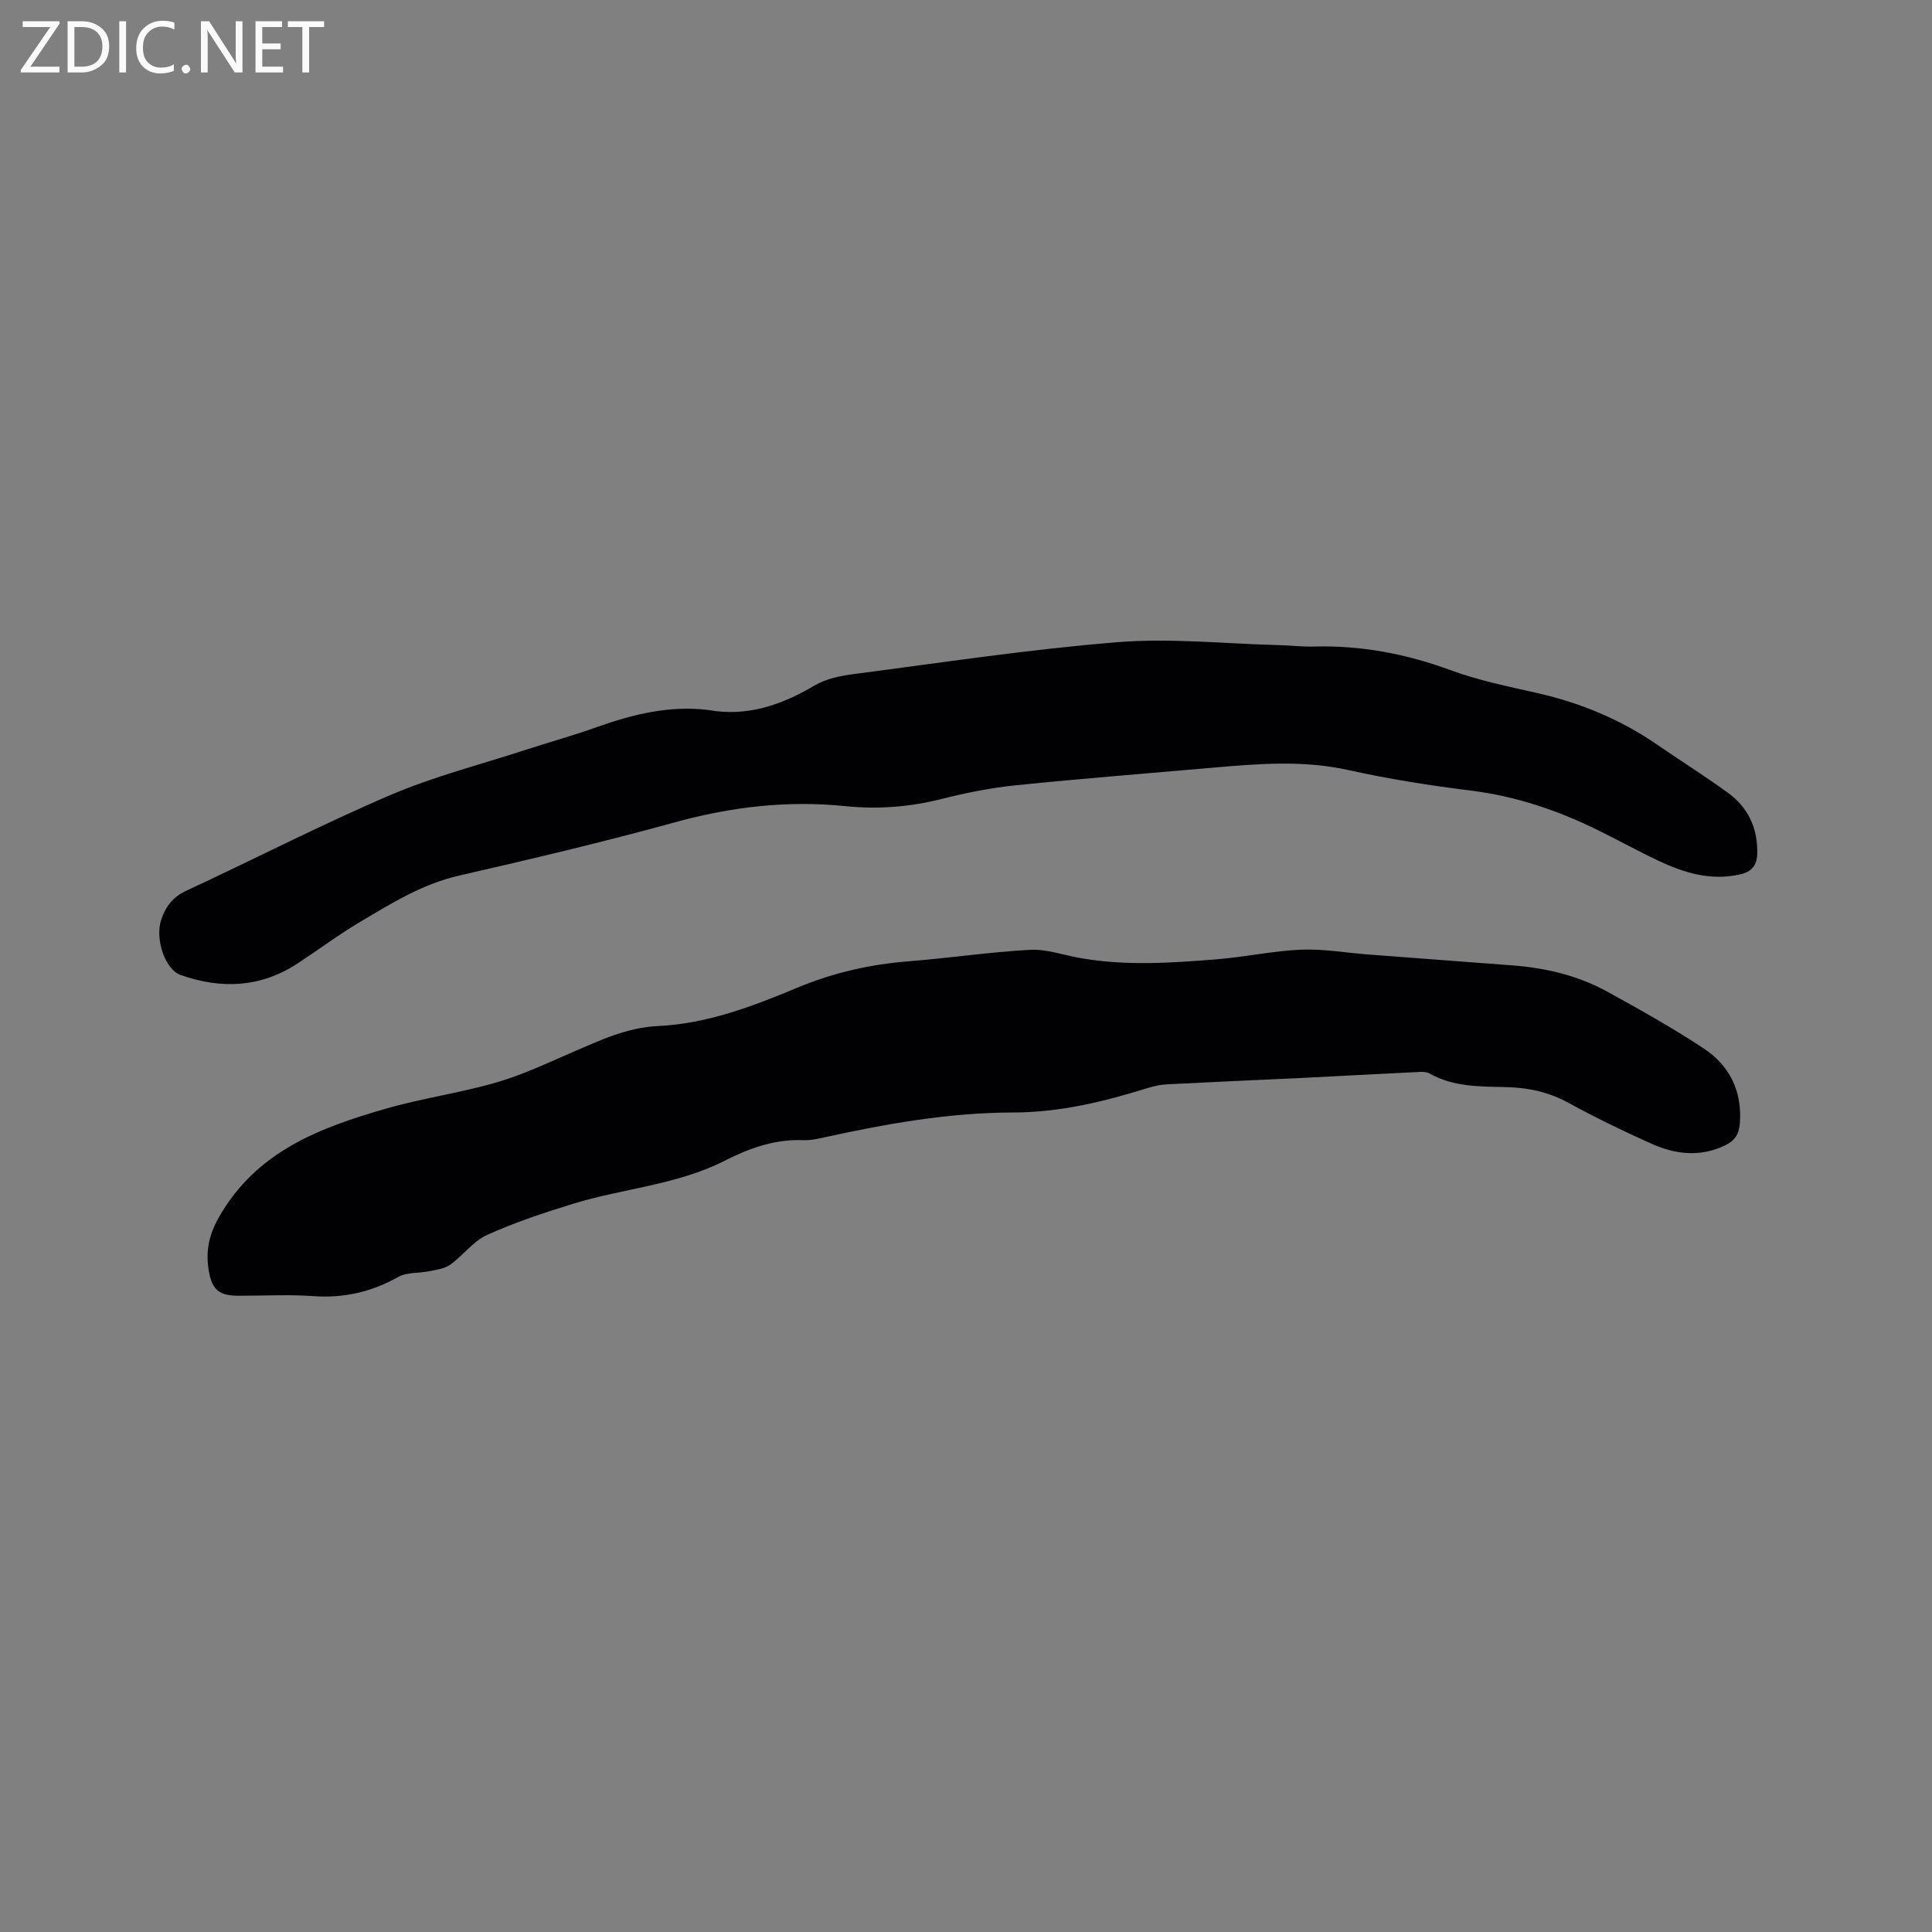 <svg enable-background="new 0 0 400 400" viewBox="0 0 400 400" xmlns="http://www.w3.org/2000/svg"><rect x="0" y="0" width="400" height="400" fill="#808080" stroke="none"/><path d="m267.79 223.26c-8.68.4-17.35.78-26.03 1.23-1.36.07-2.74.34-4.03.74-9.12 2.85-18.3 5.09-27.98 5.1-13.18.02-26.12 2.31-38.96 5.12-1.44.32-2.94.67-4.4.61-5.9-.25-11.18 1.63-16.34 4.25-9.86 5.02-20.98 5.72-31.37 8.91-6.06 1.86-12.11 3.87-17.87 6.48-2.87 1.3-4.95 4.25-7.61 6.15-1.2.85-2.91 1.05-4.43 1.36-2.09.43-4.52.16-6.26 1.14-5.53 3.11-11.25 4.45-17.6 4-5.17-.37-10.39-.07-15.58-.08-3.78 0-5.37-1.14-6.05-4.87-.73-3.99-.18-7.45 2.03-11.36 7.75-13.66 20.86-18.55 34.61-22.51 7.51-2.16 15.34-3.24 22.85-5.42 5.44-1.58 10.64-4.05 15.87-6.31 5.7-2.46 11.17-5.07 17.69-5.38 10.04-.47 19.48-4.05 28.65-7.89 7.53-3.15 15.22-4.89 23.3-5.52 8.34-.66 16.64-1.91 24.99-2.36 3.38-.18 6.84 1.07 10.26 1.68 9.49 1.7 19.01 1.04 28.51.27 5.8-.47 11.55-1.74 17.35-1.98 4.62-.19 9.28.65 13.92 1 9.93.76 19.85 1.51 29.78 2.25 6.95.52 13.64 2.11 19.75 5.48 6.76 3.73 13.53 7.5 19.95 11.76 5.37 3.56 7.96 8.91 7.42 15.57-.17 2.13-1.07 3.49-2.99 4.43-5.2 2.53-10.37 1.9-15.36-.34-5.79-2.6-11.52-5.37-17.09-8.42-4.03-2.21-8.22-3.15-12.72-3.27-5.49-.14-11.03.03-16.08-2.83-.75-.42-1.86-.33-2.79-.28-8.46.41-16.93.86-25.39 1.3 0 .01 0 0 0-.01z" fill="#010104"/><path d="m146.59 146.99c8.1 1.46 15.19-1.01 22.07-5.07 2.35-1.39 5.33-2 8.09-2.36 18.18-2.36 36.33-5.13 54.59-6.6 11.02-.89 22.21.32 33.33.6 2.44.06 4.87.36 7.3.3 9.75-.27 19.08 1.48 28.26 4.86 5.83 2.15 12 3.4 18.09 4.78 8.89 2.02 17.13 5.43 24.65 10.59 4.89 3.36 9.92 6.53 14.72 10 4.22 3.05 6.25 7.33 6.13 12.62-.06 2.52-1.18 3.8-3.62 4.34-6.05 1.35-11.56-.35-16.9-2.87-4.21-1.99-8.29-4.25-12.47-6.31-8.32-4.09-16.95-7.02-26.24-8.18-8.51-1.06-17.02-2.39-25.38-4.25-9.4-2.09-18.72-1.32-28.1-.5-13.62 1.19-27.25 2.26-40.85 3.65-5.14.53-10.27 1.55-15.29 2.82-6.57 1.67-13.2 2.18-19.85 1.5-12.08-1.24-23.76.13-35.46 3.36-14.79 4.08-29.75 7.61-44.71 11.04-7.53 1.73-13.87 5.69-20.31 9.51-4.46 2.65-8.64 5.76-12.97 8.61-7.67 5.06-15.85 5.41-24.31 2.42-3.14-1.11-5.3-7.37-4-11.38.88-2.69 2.37-4.73 5.16-6.03 14.12-6.55 27.97-13.7 42.27-19.82 9.11-3.89 18.83-6.37 28.28-9.45 4.83-1.57 9.74-2.92 14.52-4.64 7.48-2.65 15.02-4.51 23-3.54z" fill="#010104"/><g fill="#fbfafa"><path d="m12.4 4.8-6.1 9h6v1.2h-8v-.5l6.1-8.9h-5.7v-1.2h7.6v.4z"/><path d="m14 15v-10.6h3c1.6 0 2.9.5 4 1.4s1.6 2.2 1.6 3.8-.5 3-1.6 3.9-2.4 1.5-4 1.5zm1.4-9.4v8.2h1.6c1.3 0 2.4-.4 3.1-1.1s1.1-1.8 1.1-3.1-.4-2.3-1.2-3-1.8-1-3.1-1z"/><path d="m26.1 4.4v10.6h-1.4v-10.6z"/><path d="m36.1 14.6c-.8.4-1.8.6-2.9.6-1.5 0-2.7-.5-3.6-1.4s-1.4-2.2-1.4-3.8c0-1.7.5-3.1 1.5-4.1s2.3-1.6 3.9-1.6c1 0 1.8.1 2.5.4v1.4c-.8-.4-1.6-.6-2.5-.6-1.2 0-2.1.4-2.9 1.2s-1.1 1.8-1.1 3.2c0 1.3.3 2.3 1 3s1.6 1.1 2.7 1.1c1 0 2-.2 2.7-.7v1.3z"/><path d="m37.6 14.3c0-.2.1-.5.3-.6s.4-.3.6-.3c.3 0 .5.1.6.3s.3.4.3.6-.1.4-.3.6-.4.3-.6.3c-.3 0-.5-.1-.6-.3s-.3-.4-.3-.6z"/><path d="m50.2 15h-1.6l-5.3-8.2c-.2-.2-.3-.5-.4-.7 0 .2.1.7.1 1.5v7.4h-1.4v-10.6h1.7l5.2 8.1c.2.4.4.6.4.7 0-.3-.1-.8-.1-1.5v-7.3h1.4z"/><path d="m58.6 15h-5.7v-10.6h5.5v1.2h-4.1v3.4h3.8v1.2h-3.8v3.6h4.3z"/><path d="m67.1 5.6h-3.1v9.4h-1.4v-9.4h-3v-1.2h7.5z"/></g></svg>